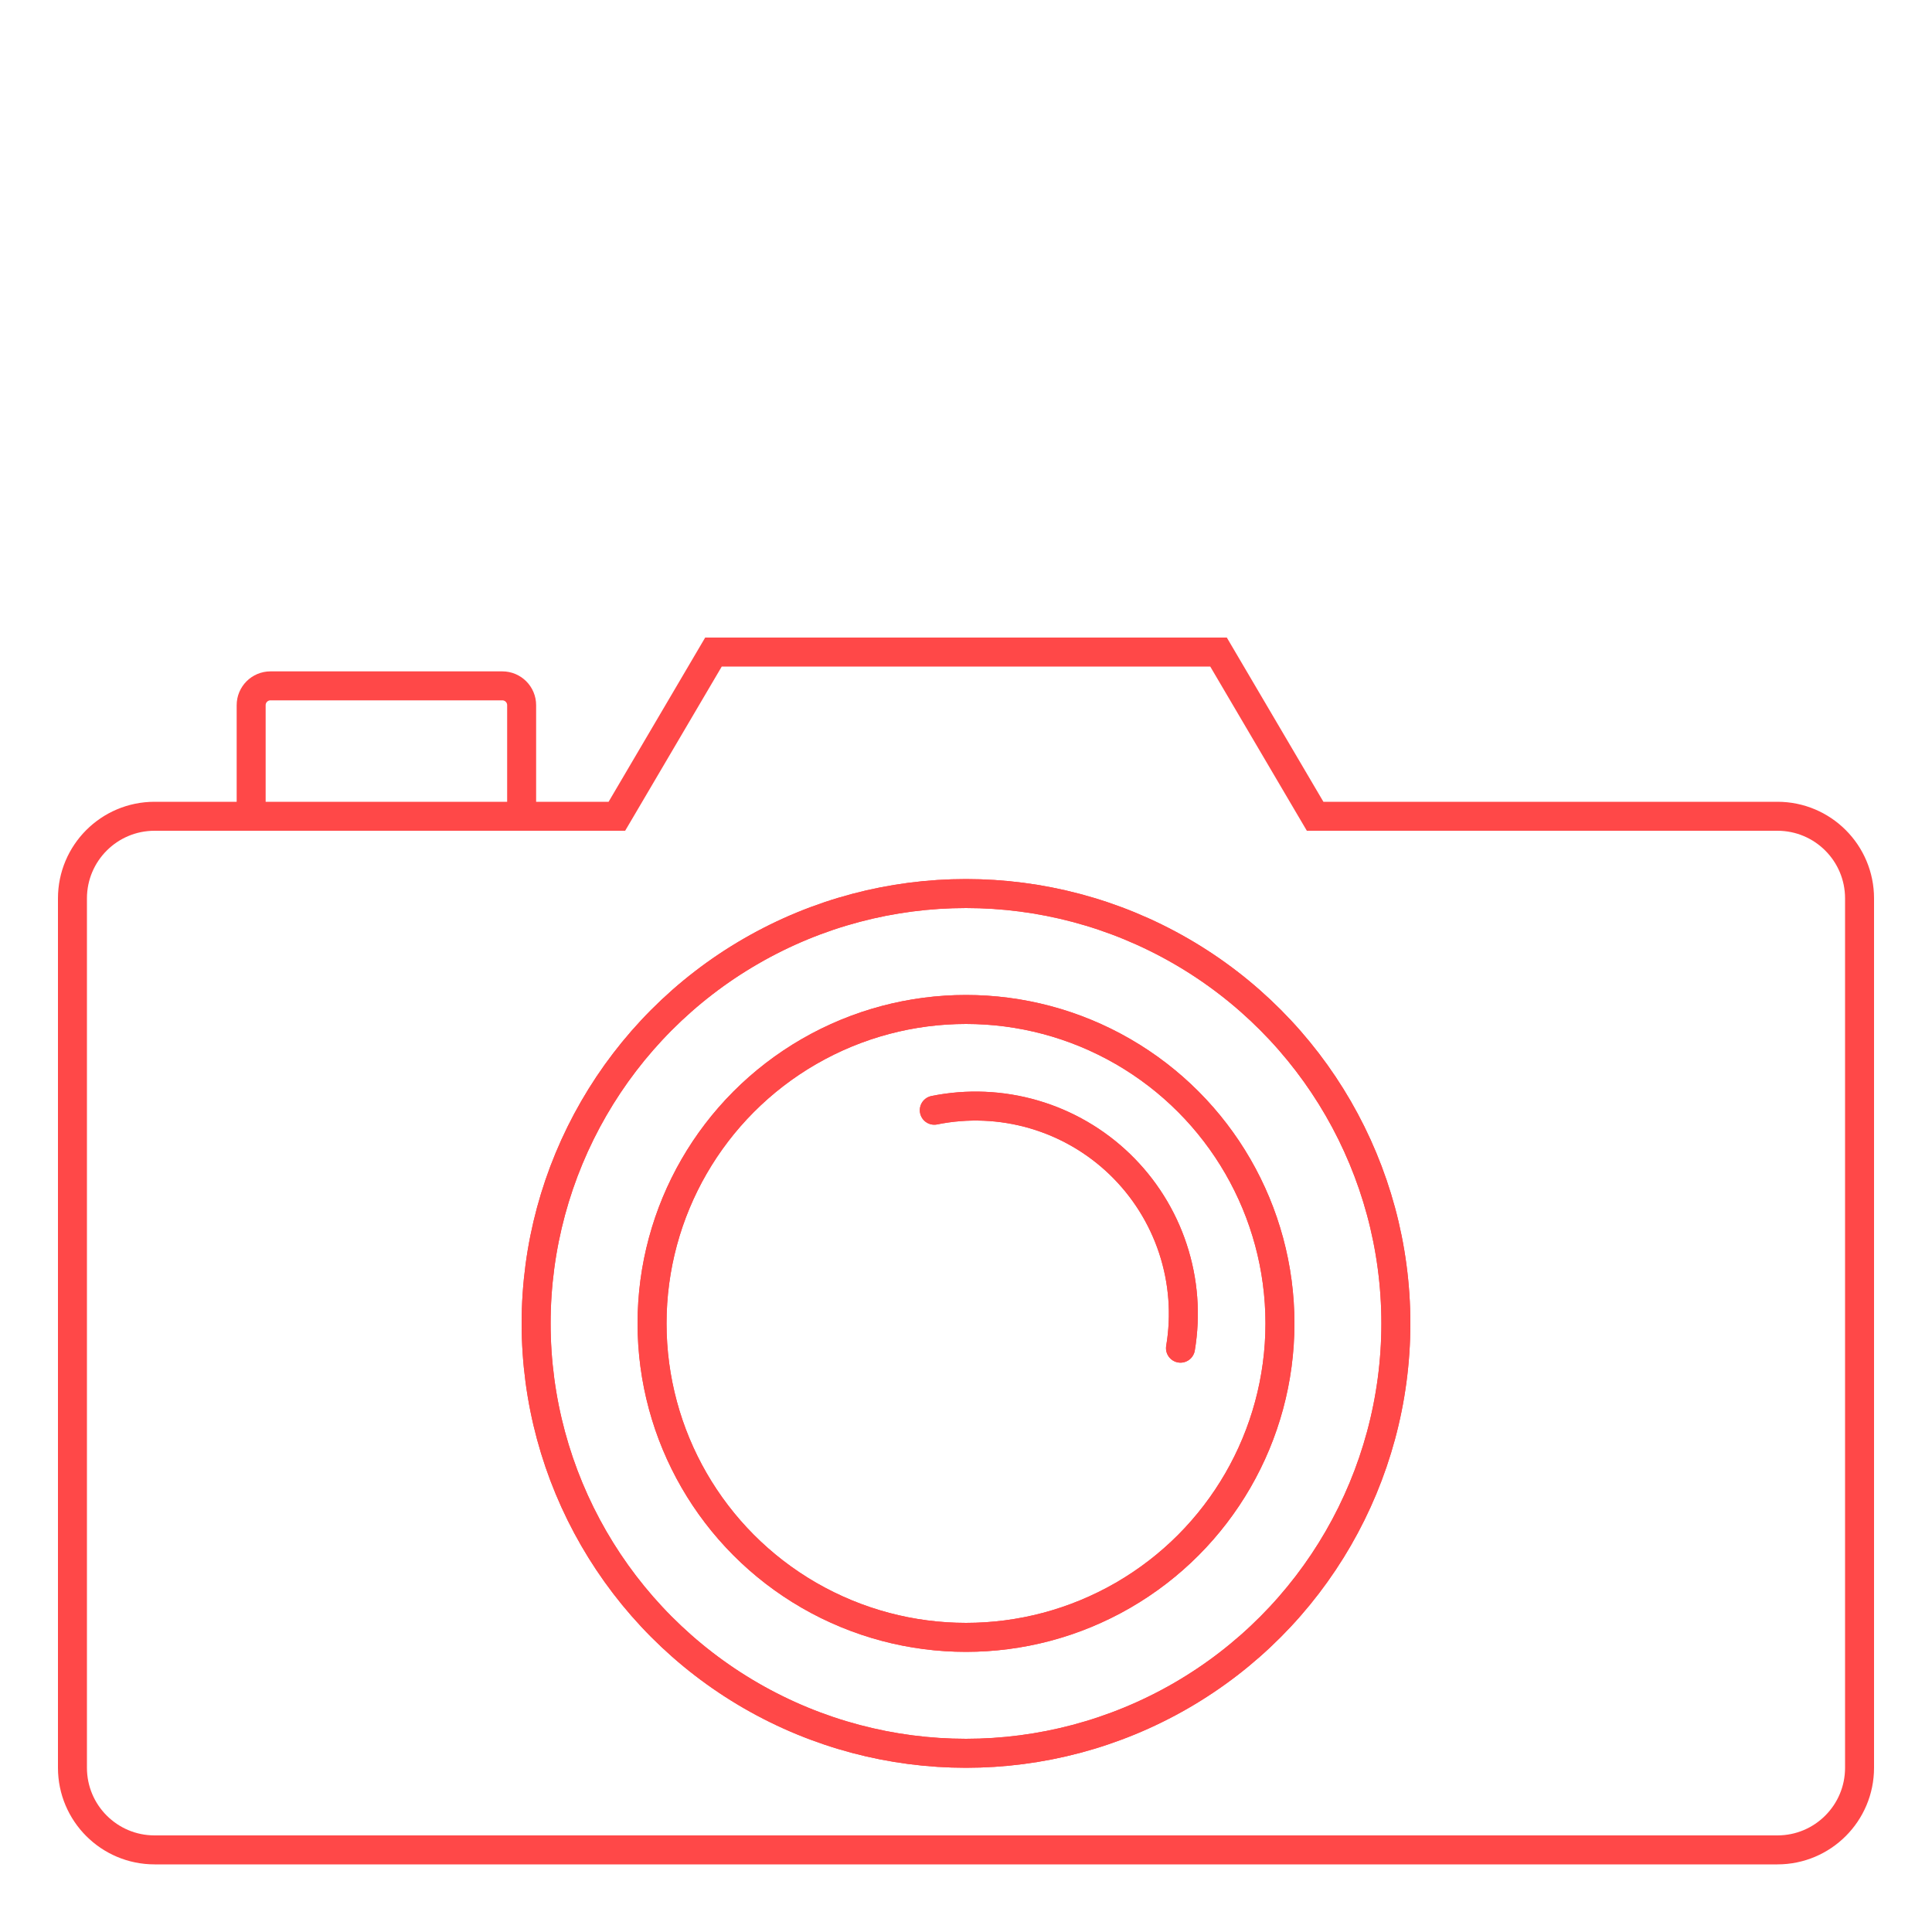 <svg width="100" height="100" viewBox="0 0 100 100" fill="none" xmlns="http://www.w3.org/2000/svg">
<g clip-path="url(#clip0_153_84)">
<g filter="url(#filter0_d_153_84)">
<path d="M31.5 42.25H31.929L32.147 41.88L36.929 33.75H63.071L67.853 41.88L68.071 42.25H68.5H92C94.347 42.25 96.25 44.153 96.25 46.5V91.5C96.25 93.847 94.347 95.75 92 95.75H8C5.653 95.75 3.75 93.847 3.75 91.5V46.5C3.75 44.153 5.653 42.25 8 42.25H31.5Z" stroke="#FF4848" stroke-width="1.5"/>
<path d="M27 42.5V36.5C27 35.948 26.552 35.5 26 35.5H14C13.448 35.5 13 35.948 13 36.5V42.5" stroke="#FF4848" stroke-width="1.5"/>
<circle cx="50" cy="68.5" r="22.25" stroke="#FF4848" stroke-width="1.5"/>
<circle cx="50" cy="68.5" r="22.25" stroke="#FF4848" stroke-width="1.5"/>
<circle cx="50" cy="68.5" r="16.25" stroke="#FF4848" stroke-width="1.5"/>
<circle cx="50" cy="68.5" r="16.25" stroke="#FF4848" stroke-width="1.5"/>
<path d="M48.359 57.465C50.069 57.118 51.837 57.192 53.512 57.681C55.186 58.169 56.717 59.058 57.971 60.27C59.225 61.483 60.166 62.982 60.711 64.639C61.257 66.296 61.391 68.061 61.102 69.781" stroke="#FF4848" stroke-width="1.5" stroke-linecap="round" stroke-linejoin="round"/>
<path d="M48.359 57.465C50.069 57.118 51.837 57.192 53.512 57.681C55.186 58.169 56.717 59.058 57.971 60.27C59.225 61.483 60.166 62.982 60.711 64.639C61.257 66.296 61.391 68.061 61.102 69.781" stroke="#FF4848" stroke-width="1.5" stroke-linecap="round" stroke-linejoin="round"/>
<mask id="path-6-inside-1_153_84" fill="white">
<rect x="77" y="48.5" width="12" height="12" rx="1"/>
</mask>
<rect x="77" y="48.5" width="12" height="12" rx="1" stroke="#FF4848" stroke-width="3" mask="url(#path-6-inside-1_153_84)"/>
</g>
</g>
<defs>
<filter id="filter0_d_153_84" x="-1" y="29" width="102" height="71.5" filterUnits="userSpaceOnUse" color-interpolation-filters="sRGB">
<feFlood flood-opacity="0" result="BackgroundImageFix"/>
<feColorMatrix in="SourceAlpha" type="matrix" values="0 0 0 0 0 0 0 0 0 0 0 0 0 0 0 0 0 0 127 0" result="hardAlpha"/>
<feOffset/>
<feGaussianBlur stdDeviation="2"/>
<feComposite in2="hardAlpha" operator="out"/>
<feColorMatrix type="matrix" values="0 0 0 0 1 0 0 0 0 0 0 0 0 0 0 0 0 0 0.25 0"/>
<feBlend mode="normal" in2="BackgroundImageFix" result="effect1_dropShadow_153_84"/>
<feBlend mode="normal" in="SourceGraphic" in2="effect1_dropShadow_153_84" result="shape"/>
</filter>
<clipPath id="clip0_153_84">
<rect width="100" height="100" fill="white"/>
</clipPath>
</defs>
</svg>
